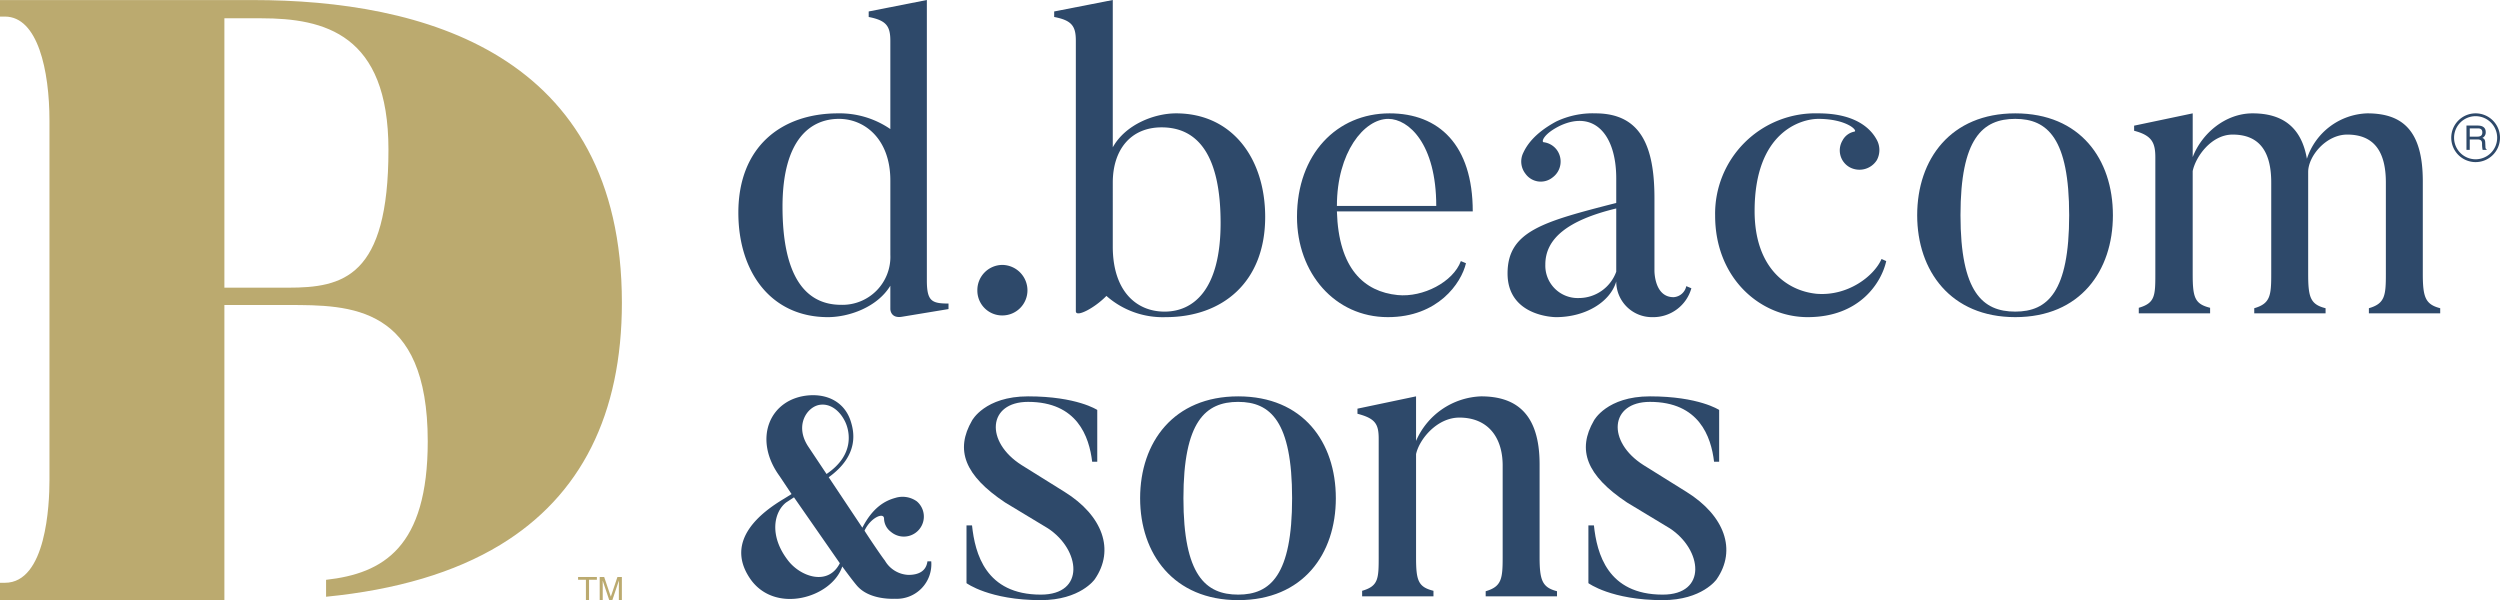 <svg id="Layer_1" data-name="Layer 1" xmlns="http://www.w3.org/2000/svg" viewBox="0 0 399.44 95.888"><defs><style>.cls-1{fill:#bbaa6f;}.cls-2{fill:#2e496a;}</style></defs><title>dbeacom-color</title><path class="cls-1" d="M40.437.009H0V2.648H.783c5.25,0,7.12,8.592,7.12,16.632V76.752c0,3.839-.513,16.364-7.12,16.364H0v2.772H35.852V48.733H46.021c9.945,0,22.322,0,22.322,21.788,0,16.937-7.095,21.097-16.245,22.12v2.704c11.227-1.101,20.552-3.87,27.814-8.277,12.906-7.832,19.451-20.858,19.451-38.716C99.362,8.396,67.319.009,40.437.009Zm5.584,45.955H35.852V2.923h5.894c10.047,0,20.319,2.493,20.319,20.987C62.066,44.304,54.799,45.964,46.021,45.964Z"/><path class="cls-2" d="M151.549,49.382l-7.394,1.221c-1.9.34-1.9-1.221-1.9-1.221V45.651c-2.103,3.46-6.648,5.02-9.971,5.02-9.089,0-14.313-7.19-14.313-16.687,0-10.514,6.851-15.873,15.941-15.873a14.308,14.308,0,0,1,8.343,2.51V6.512c0-2.374-.678-3.257-3.459-3.799V1.832L148.089,0V44.77c0,3.324.746,3.73,3.46,3.73ZM142.256,28.828c0-6.58-4.07-9.835-8.208-9.835-4.476,0-9.021,3.188-9.021,14.041,0,10.785,3.459,15.669,9.361,15.669A7.661,7.661,0,0,0,142.256,40.7Z"/><path class="cls-2" d="M156.158,46.397a4.024,4.024,0,0,1,4.003-4.07,4.068,4.068,0,0,1,4.002,4.07A4.01,4.01,0,0,1,160.161,50.4,3.967,3.967,0,0,1,156.158,46.397Z"/><path class="cls-2" d="M186.273,50.671a13.589,13.589,0,0,1-9.496-3.392c-1.832,1.899-4.884,3.527-4.884,2.442V6.512c0-2.306-.611-3.257-3.46-3.799V1.832L177.795,0V23.538c2.035-3.663,6.648-5.427,10.107-5.427,9.021,0,14.244,7.258,14.244,16.551C202.145,45.108,195.294,50.671,186.273,50.671Zm-.678-30.322c-4.952,0-7.8,3.595-7.8,8.819V39.411c0,7.054,3.73,10.378,8.275,10.378s8.953-3.392,8.953-14.177C195.023,24.962,191.496,20.349,185.595,20.349Z"/><path class="cls-2" d="M234.227,42.056c-.746,3.189-4.477,8.615-12.481,8.615-8.479,0-14.517-7.055-14.517-16.009,0-10.039,6.376-16.551,14.788-16.551,7.868,0,13.294,5.019,13.294,15.67H213.605c.271,9.157,4.341,12.82,9.7,13.362,4.071.407,8.887-2.102,10.107-5.426Zm-4.749-9.157c0-9.903-4.408-13.905-7.665-13.905-3.867,0-8.208,5.359-8.208,13.905Z"/><path class="cls-2" d="M269.428,45.719l.814.34a6.332,6.332,0,0,1-6.24,4.613,5.703,5.703,0,0,1-5.766-5.698c-.949,3.256-4.884,5.698-9.632,5.698,0,0-7.733,0-7.733-6.987,0-6.783,5.766-8.276,17.365-11.26V28.489c0-6.986-3.527-10.921-8.954-8.411-2.645,1.289-3.052,2.578-2.645,2.646a3.093,3.093,0,0,1,2.102,1.221,3.154,3.154,0,0,1-.678,4.409,3.004,3.004,0,0,1-4.341-.611,3.152,3.152,0,0,1-.34-3.324c.475-1.018,1.628-3.052,5.292-5.019a13.599,13.599,0,0,1,6.24-1.289c7.394,0,9.429,5.495,9.429,13.566V43.209s-.068,4.273,3.052,4.273A2.211,2.211,0,0,0,269.428,45.719Zm-22.52-3.459a5.175,5.175,0,0,0,5.359,5.359,6.36,6.36,0,0,0,5.97-4.206V33.306C250.367,35.205,246.907,38.189,246.907,42.26Z"/><path class="cls-2" d="M301.373,41.717c-.746,3.391-4.206,8.954-12.549,8.954-7.597,0-14.787-6.241-14.787-16.212A16.036,16.036,0,0,1,290.52,18.111c6.648,0,8.682,3.052,9.293,4.138a3.404,3.404,0,0,1,.068,3.324,3.284,3.284,0,0,1-4.341,1.153,3.081,3.081,0,0,1-1.154-4.273,2.728,2.728,0,0,1,1.9-1.424c.611-.136-1.221-2.035-5.766-2.035-2.713,0-10.175,2.035-10.175,14.719,0,9.022,5.087,12.752,9.904,13.227,4.951.407,9.157-2.781,10.378-5.562Z"/><path class="cls-2" d="M321.99,50.671c-10.311,0-15.67-7.394-15.67-16.28,0-8.954,5.359-16.279,15.67-16.279,10.378,0,15.601,7.326,15.601,16.279C337.592,43.277,332.368,50.671,321.99,50.671Zm0-31.678c-5.223,0-8.751,3.12-8.751,15.397s3.527,15.398,8.751,15.398c5.155,0,8.614-3.12,8.614-15.398S327.146,18.993,321.99,18.993Z"/><path class="cls-2" d="M389.886,50.06H378.491v-.814c2.578-.746,2.713-2.035,2.713-5.494V29.168c0-4.884-1.832-7.665-6.173-7.665-3.391,0-6.24,3.459-6.24,5.969v16.28c0,3.73.339,4.884,2.781,5.494V50.06H360.175v-.814c2.578-.746,2.714-2.035,2.714-5.494V29.168c0-4.884-1.832-7.665-6.173-7.665-3.392,0-5.902,3.527-6.376,5.833V43.819c0,3.731.34,4.749,2.781,5.359V50.06H341.726v-.882c2.578-.746,2.645-1.899,2.645-5.359V25.165c0-2.373-.543-3.527-3.391-4.273v-.814l9.361-1.967v6.987c1.492-3.867,5.291-6.987,9.564-6.987,4.749,0,7.801,2.171,8.682,7.258a10.508,10.508,0,0,1,9.633-7.258c5.562,0,8.886,2.646,8.886,10.854V43.752c0,3.73.407,4.884,2.781,5.494Z"/><path class="cls-2" d="M148.79,89.687a5.53,5.53,0,0,1-5.808,5.981c-1.04.043-4.03-.043-5.807-1.821-.433-.39-2.037-2.557-2.601-3.337-1.647,4.984-10.834,7.758-14.778,1.864-4.117-6.154,2.08-10.661,5.418-12.655l1.257-.78-1.907-2.86c-4.334-5.937-1.603-12.439,4.724-12.915,3.12-.217,5.634,1.213,6.588,3.987.563,1.69,1.516,5.504-3.467,9.101l5.373,8.061c1.691-3.293,3.684-4.334,5.288-4.767a3.908,3.908,0,0,1,3.423.564,3.196,3.196,0,0,1-4.16,4.854,2.708,2.708,0,0,1-1.084-2.123c-.043-1.04-2.167-.131-3.12,1.95.65,1.04,2.817,4.247,3.25,4.767a4.559,4.559,0,0,0,3.771,2.296c1.517,0,2.817-.52,3.034-2.167ZM126.861,79.459l-1.257.823c-1.95,1.517-2.774,5.331.346,9.318,1.994,2.557,6.372,4.074,8.235.39Zm4.117-14.778c-2.037.304-4.117,3.337-1.776,6.761l2.86,4.291c4.55-3.077,3.683-6.848,2.99-8.321C134.227,65.677,132.712,64.421,130.977,64.681Z"/><path class="cls-2" d="M166.295,95.888c-8.208,0-11.871-2.714-11.871-2.714V83.949h.882c.475,4.477,2.17,11.057,10.989,11.057,7.19,0,6.308-7.19,1.153-10.582l-6.851-4.137c-6.511-4.341-8.005-8.411-5.291-13.092,0,0,2.035-3.867,8.954-3.867,7.8,0,11.056,2.171,11.056,2.171v8.275h-.813c-.476-4.002-2.374-9.564-10.243-9.564-6.444,0-6.919,6.376-1.018,10.107l6.851,4.273c6.105,3.799,8.072,9.293,4.816,13.974C174.91,92.565,172.603,95.888,166.295,95.888Z"/><path class="cls-2" d="M197.833,95.888c-10.31,0-15.669-7.394-15.669-16.28,0-8.954,5.359-16.279,15.669-16.279,10.378,0,15.601,7.326,15.601,16.279C213.435,88.495,208.212,95.888,197.833,95.888Zm0-31.678c-5.223,0-8.75,3.12-8.75,15.397s3.527,15.398,8.75,15.398c5.155,0,8.614-3.12,8.614-15.398S202.989,64.211,197.833,64.211Z"/><path class="cls-2" d="M248.772,95.278H237.376v-.814c2.578-.746,2.714-2.035,2.714-5.494V74.385c0-4.613-2.442-7.665-6.919-7.665-3.528,0-6.376,3.392-6.919,5.833V89.037c0,3.731.339,4.749,2.781,5.359v.882H217.636v-.882c2.578-.746,2.646-1.899,2.646-5.359V70.112c0-2.374-.543-3.257-3.392-4.003v-.814l9.361-1.967v7.122a11.786,11.786,0,0,1,10.378-7.122c5.495,0,9.361,2.646,9.361,10.854V88.969c0,3.73.407,4.884,2.782,5.494Z"/><path class="cls-2" d="M265.659,95.888c-8.208,0-11.871-2.714-11.871-2.714V83.949h.882c.475,4.477,2.17,11.057,10.989,11.057,7.19,0,6.308-7.19,1.153-10.582l-6.851-4.137c-6.511-4.341-8.005-8.411-5.291-13.092,0,0,2.035-3.867,8.954-3.867,7.8,0,11.056,2.171,11.056,2.171v8.275h-.813c-.476-4.002-2.374-9.564-10.243-9.564-6.444,0-6.919,6.376-1.018,10.107l6.851,4.273c6.105,3.799,8.072,9.293,4.816,13.974C274.273,92.565,271.967,95.888,265.659,95.888Z"/><path class="cls-1" d="M92.363,92.189H95.367v.443H94.115v3.257h-.5V92.632H92.363Z"/><path class="cls-1" d="M98.878,95.888V93.704c0-.108.01-.577.01-.923h-.01l-1.041,3.107h-.495l-1.041-3.102h-.01c0,.34.01.809.01.917v2.185H95.817v-3.7h.716l1.056,3.128h.01l1.051-3.128h.711v3.7Z"/><path class="cls-2" d="M394.606,23.95h-.525V20.062h1.798c.639,0,1.278.222,1.278,1.045a.959.959,0,0,1-.541.932c.222.092.444.19.466.731l.032.704c.005.216.033.298.195.39V23.95h-.644a4.766,4.766,0,0,1-.092-.975c0-.319-.065-.693-.693-.693h-1.273Zm0-2.118h1.219c.385,0,.791-.098.791-.672,0-.601-.439-.65-.699-.65h-1.311Z"/><path class="cls-2" d="M395.545,25.901a3.895,3.895,0,1,1,3.895-3.895A3.899,3.899,0,0,1,395.545,25.901Zm0-7.338a3.443,3.443,0,1,0,3.443,3.443A3.447,3.447,0,0,0,395.545,18.563Z"/></svg>